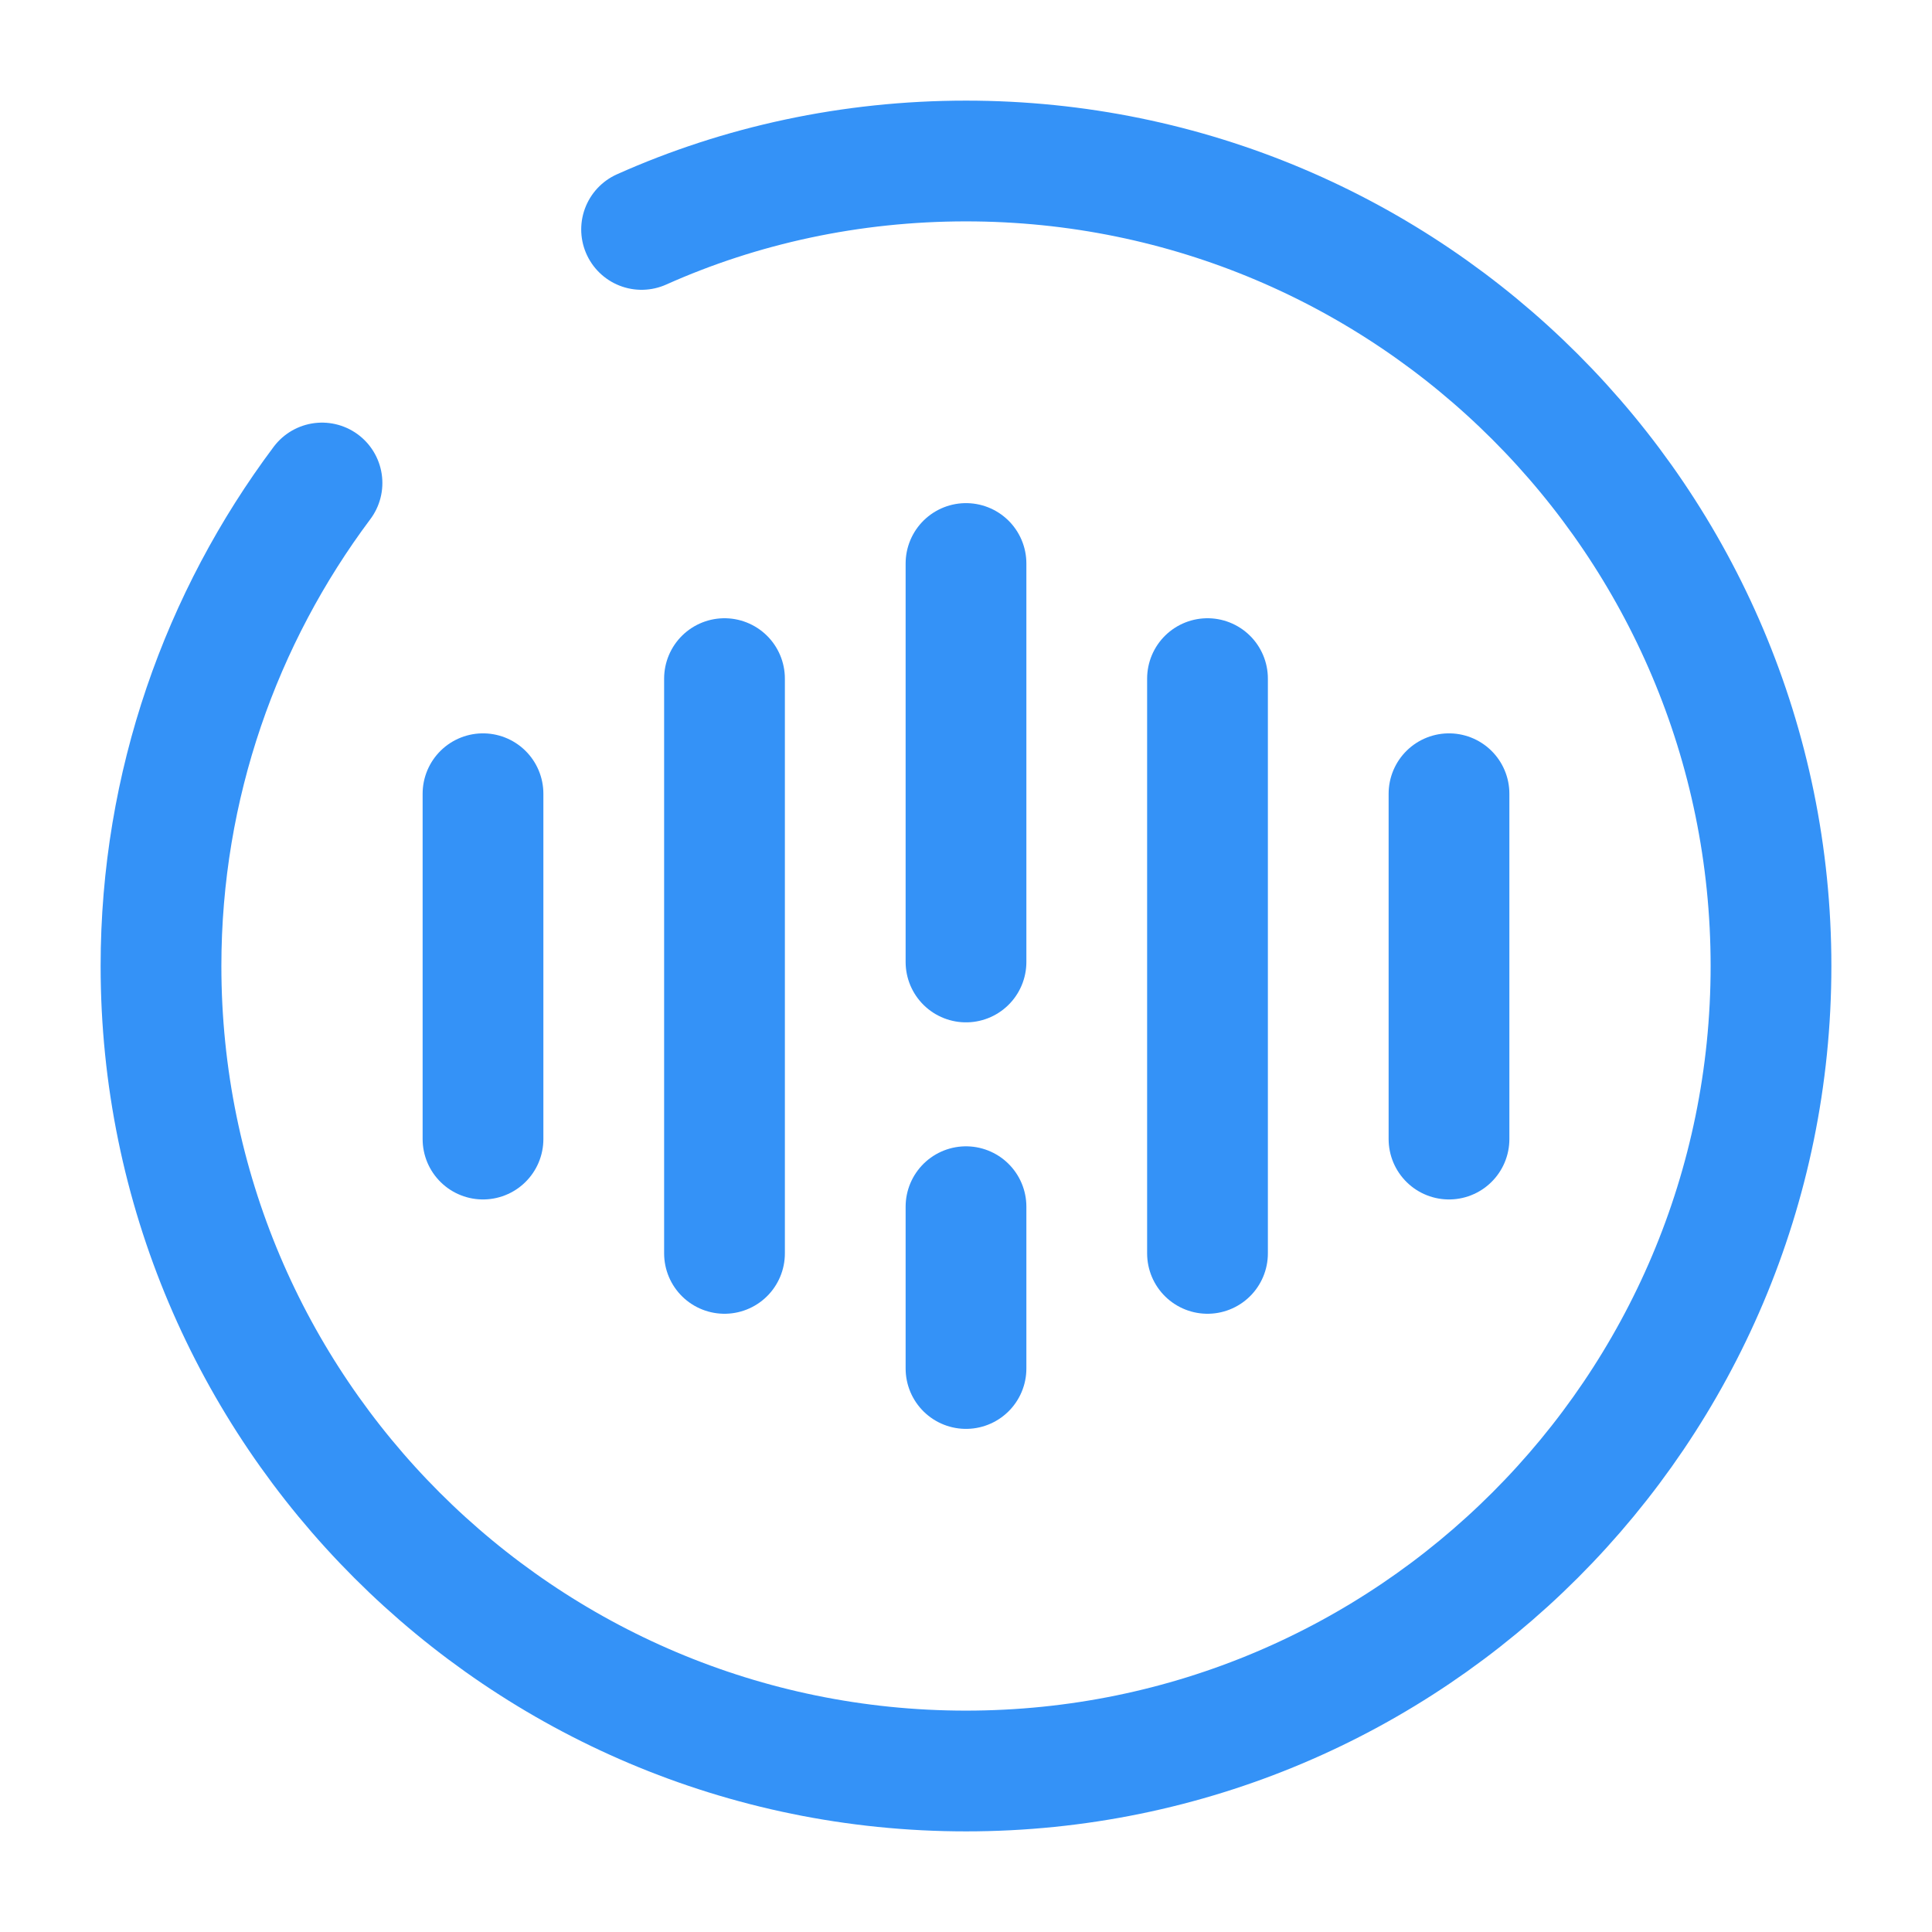 <svg width="24" height="24" viewBox="0 0 24 24" fill="none" xmlns="http://www.w3.org/2000/svg">
<path d="M6 9.86V14.15" stroke="#3492F7" stroke-width="1.5" stroke-linecap="round" stroke-linejoin="round"/>
<path d="M9 8.43V15.57" stroke="#3492F7" stroke-width="1.5" stroke-linecap="round" stroke-linejoin="round"/>
<path d="M12 14.99V17" stroke="#3492F7" stroke-width="1.5" stroke-linecap="round" stroke-linejoin="round"/>
<path d="M12 7V11.95" stroke="#3492F7" stroke-width="1.5" stroke-linecap="round" stroke-linejoin="round"/>
<path d="M15 8.43V15.57" stroke="#3492F7" stroke-width="1.5" stroke-linecap="round" stroke-linejoin="round"/>
<path d="M18 9.86V14.15" stroke="#3492F7" stroke-width="1.5" stroke-linecap="round" stroke-linejoin="round"/>
<path d="M4 6C2.75 7.67 2 9.75 2 12C2 17.52 6.48 22 12 22C17.52 22 22 17.52 22 12C22 6.48 17.52 2 12 2C10.57 2 9.2 2.3 7.97 2.85" stroke="#3492F7" stroke-width="1.5" stroke-linecap="round" stroke-linejoin="round"/>
</svg>
